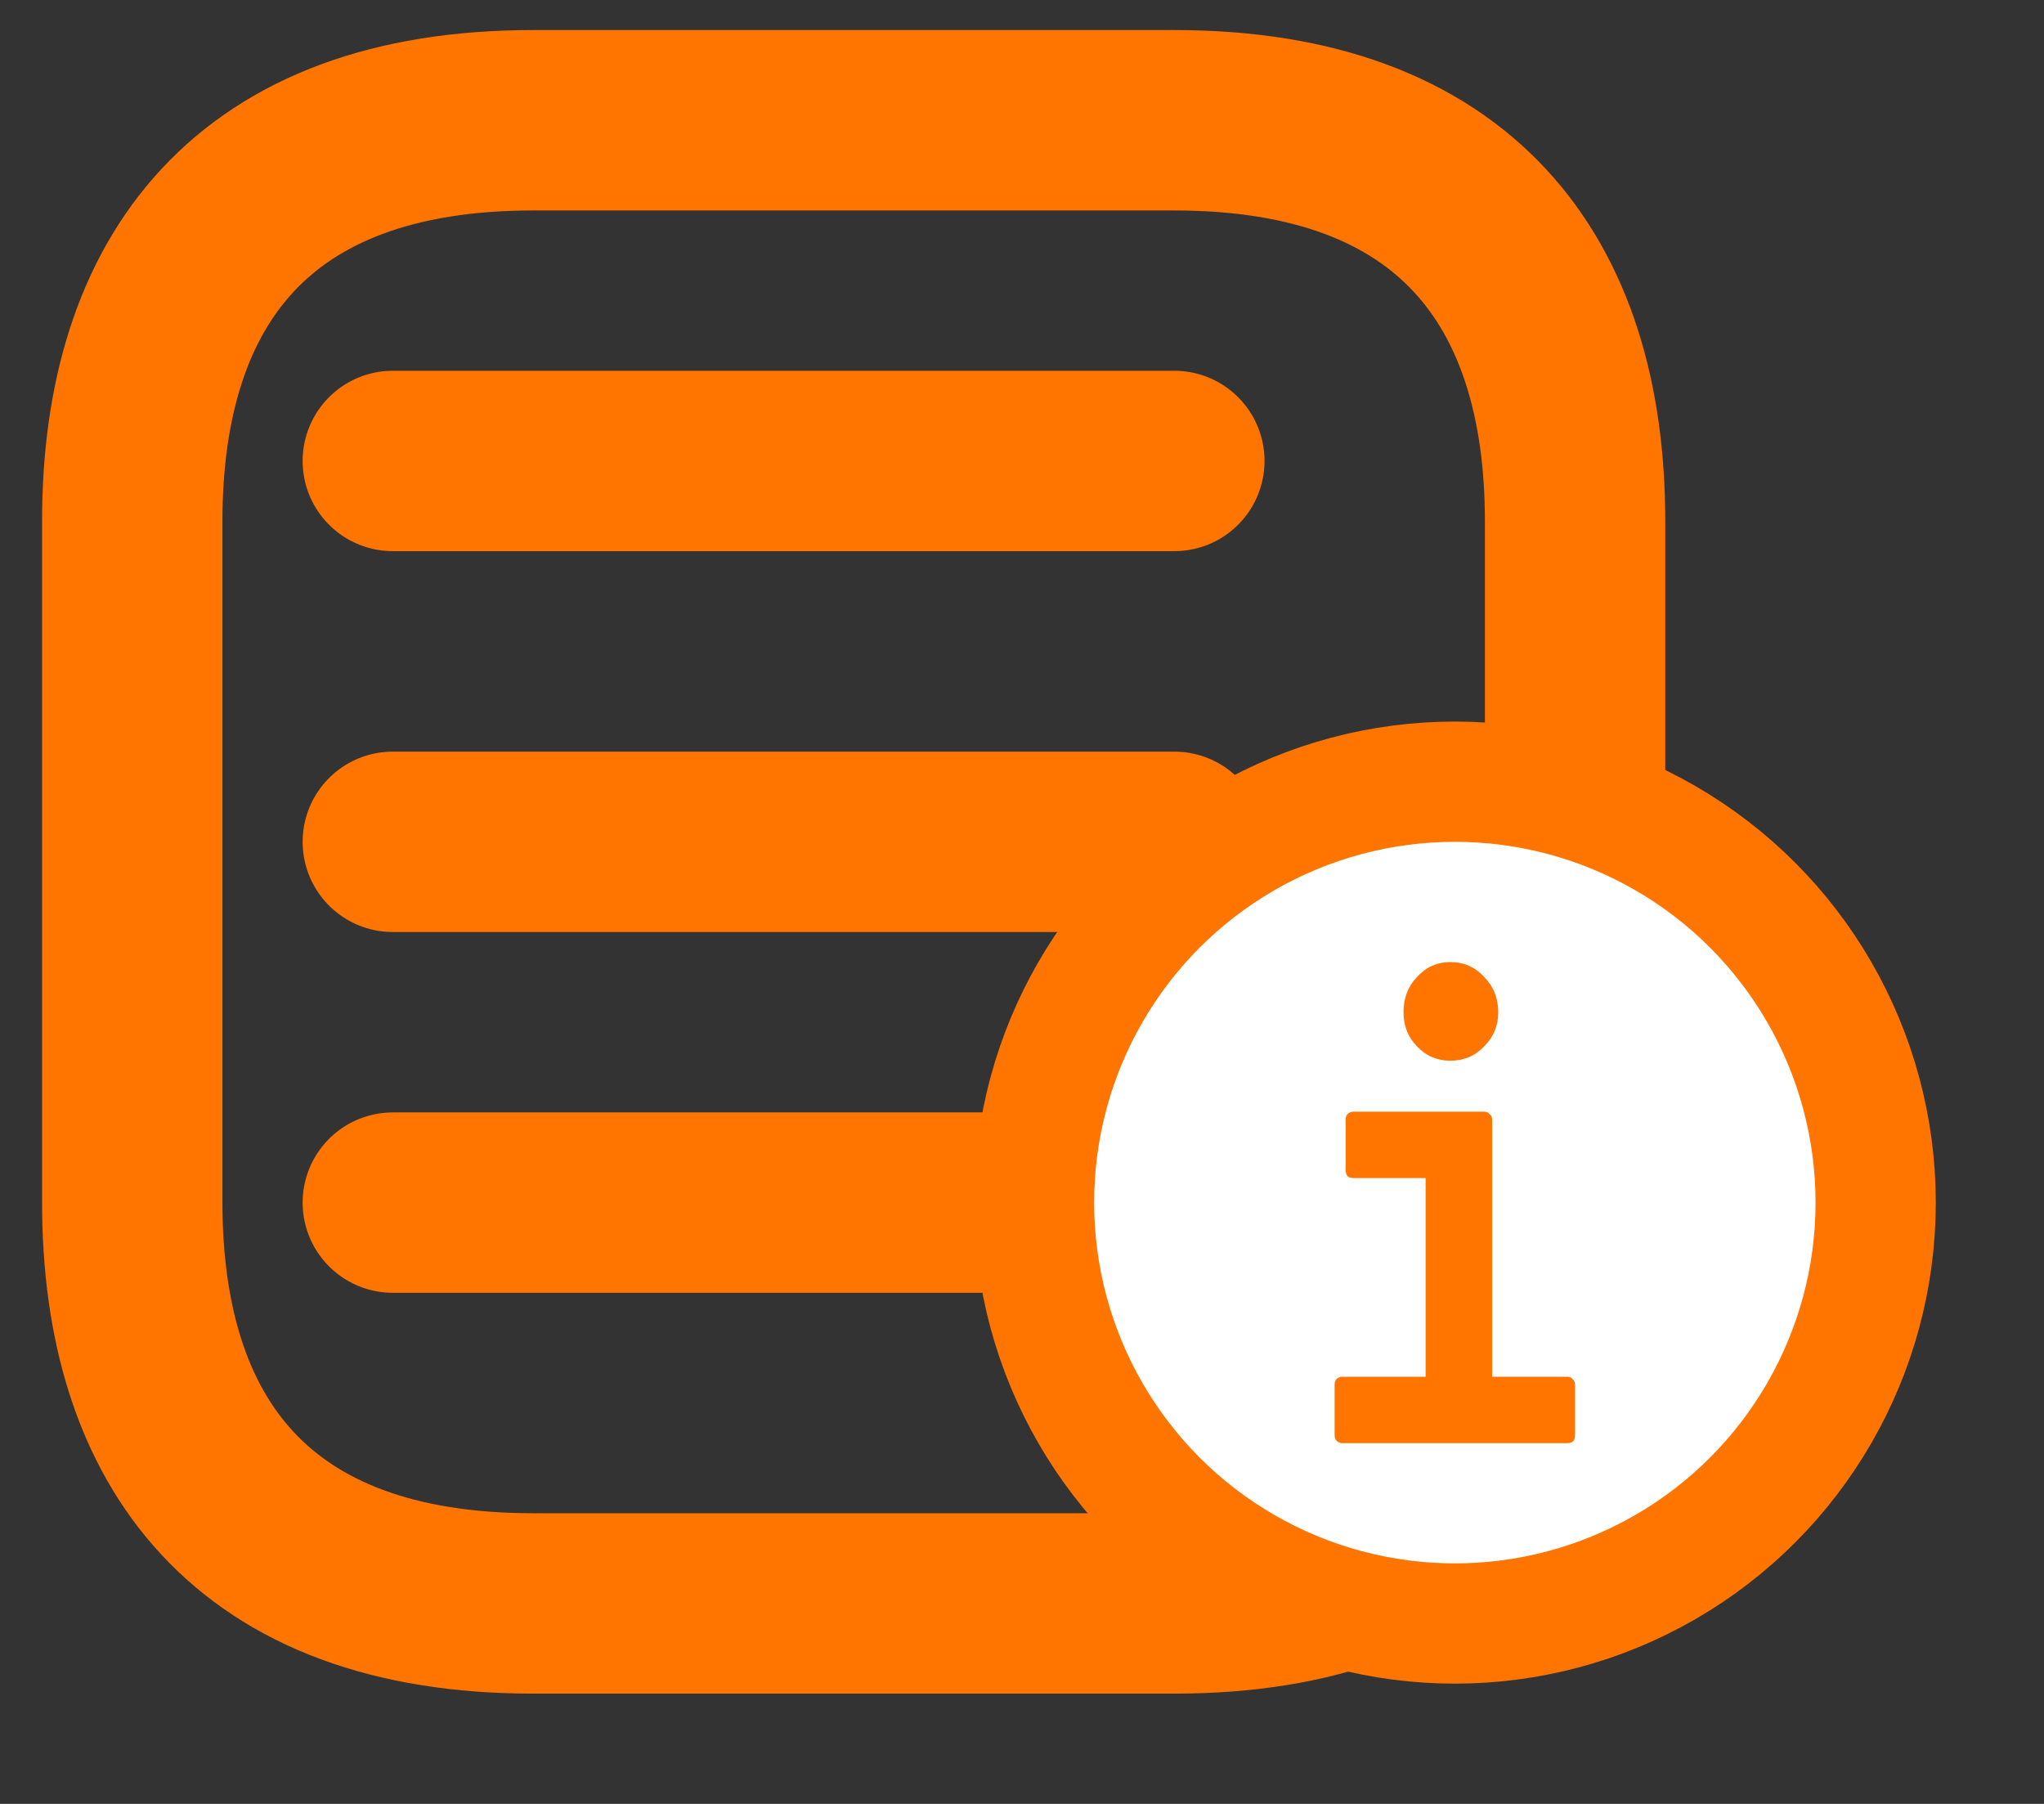 <svg width="17" height="15" viewBox="0 0 17 15" fill="none" xmlns="http://www.w3.org/2000/svg">
<rect x="0" y="0" width="17" height="15" fill="#333333" stroke="none"/>
<g id="cajita">
<path id="Vector" d="M3.267 3.833H9.767M3.267 7H9.767M3.267 10H9.767M13.1 4.333V10C13.1 12 12.1 13.333 9.767 13.333H4.433C2.1 13.333 1.1 12 1.1 10V4.333C1.1 2.333 2.1 1 4.433 1H9.767C12.1 1 13.1 2.333 13.1 4.333Z" stroke="#FF7500" stroke-width="1.5" stroke-miterlimit="10" stroke-linecap="round" stroke-linejoin="round"/>
<circle id="Ellipse 997" cx="12.1" cy="10" r="3.5" fill="white" stroke="#FF7500"/>
<path id="i" d="M11.162 12C11.144 12 11.129 11.993 11.115 11.979C11.105 11.968 11.1 11.952 11.1 11.93V11.512C11.1 11.494 11.105 11.48 11.115 11.469C11.129 11.455 11.144 11.448 11.162 11.448H11.857V9.796H11.254C11.236 9.796 11.221 9.791 11.207 9.78C11.197 9.766 11.192 9.748 11.192 9.727V9.308C11.192 9.29 11.197 9.276 11.207 9.265C11.221 9.251 11.236 9.244 11.254 9.244H12.348C12.365 9.244 12.379 9.251 12.389 9.265C12.403 9.276 12.41 9.29 12.41 9.308V11.448H13.039C13.056 11.448 13.069 11.455 13.08 11.469C13.093 11.48 13.1 11.494 13.1 11.512V11.93C13.1 11.977 13.08 12 13.039 12H11.162ZM12.062 8.82C11.953 8.82 11.861 8.781 11.786 8.702C11.71 8.624 11.673 8.529 11.673 8.418C11.673 8.3 11.71 8.202 11.786 8.123C11.861 8.041 11.953 8 12.062 8C12.174 8 12.268 8.041 12.343 8.123C12.421 8.202 12.461 8.3 12.461 8.418C12.461 8.529 12.421 8.624 12.343 8.702C12.268 8.781 12.174 8.82 12.062 8.82Z" fill="#FF7500"/>
</g>
</svg>
